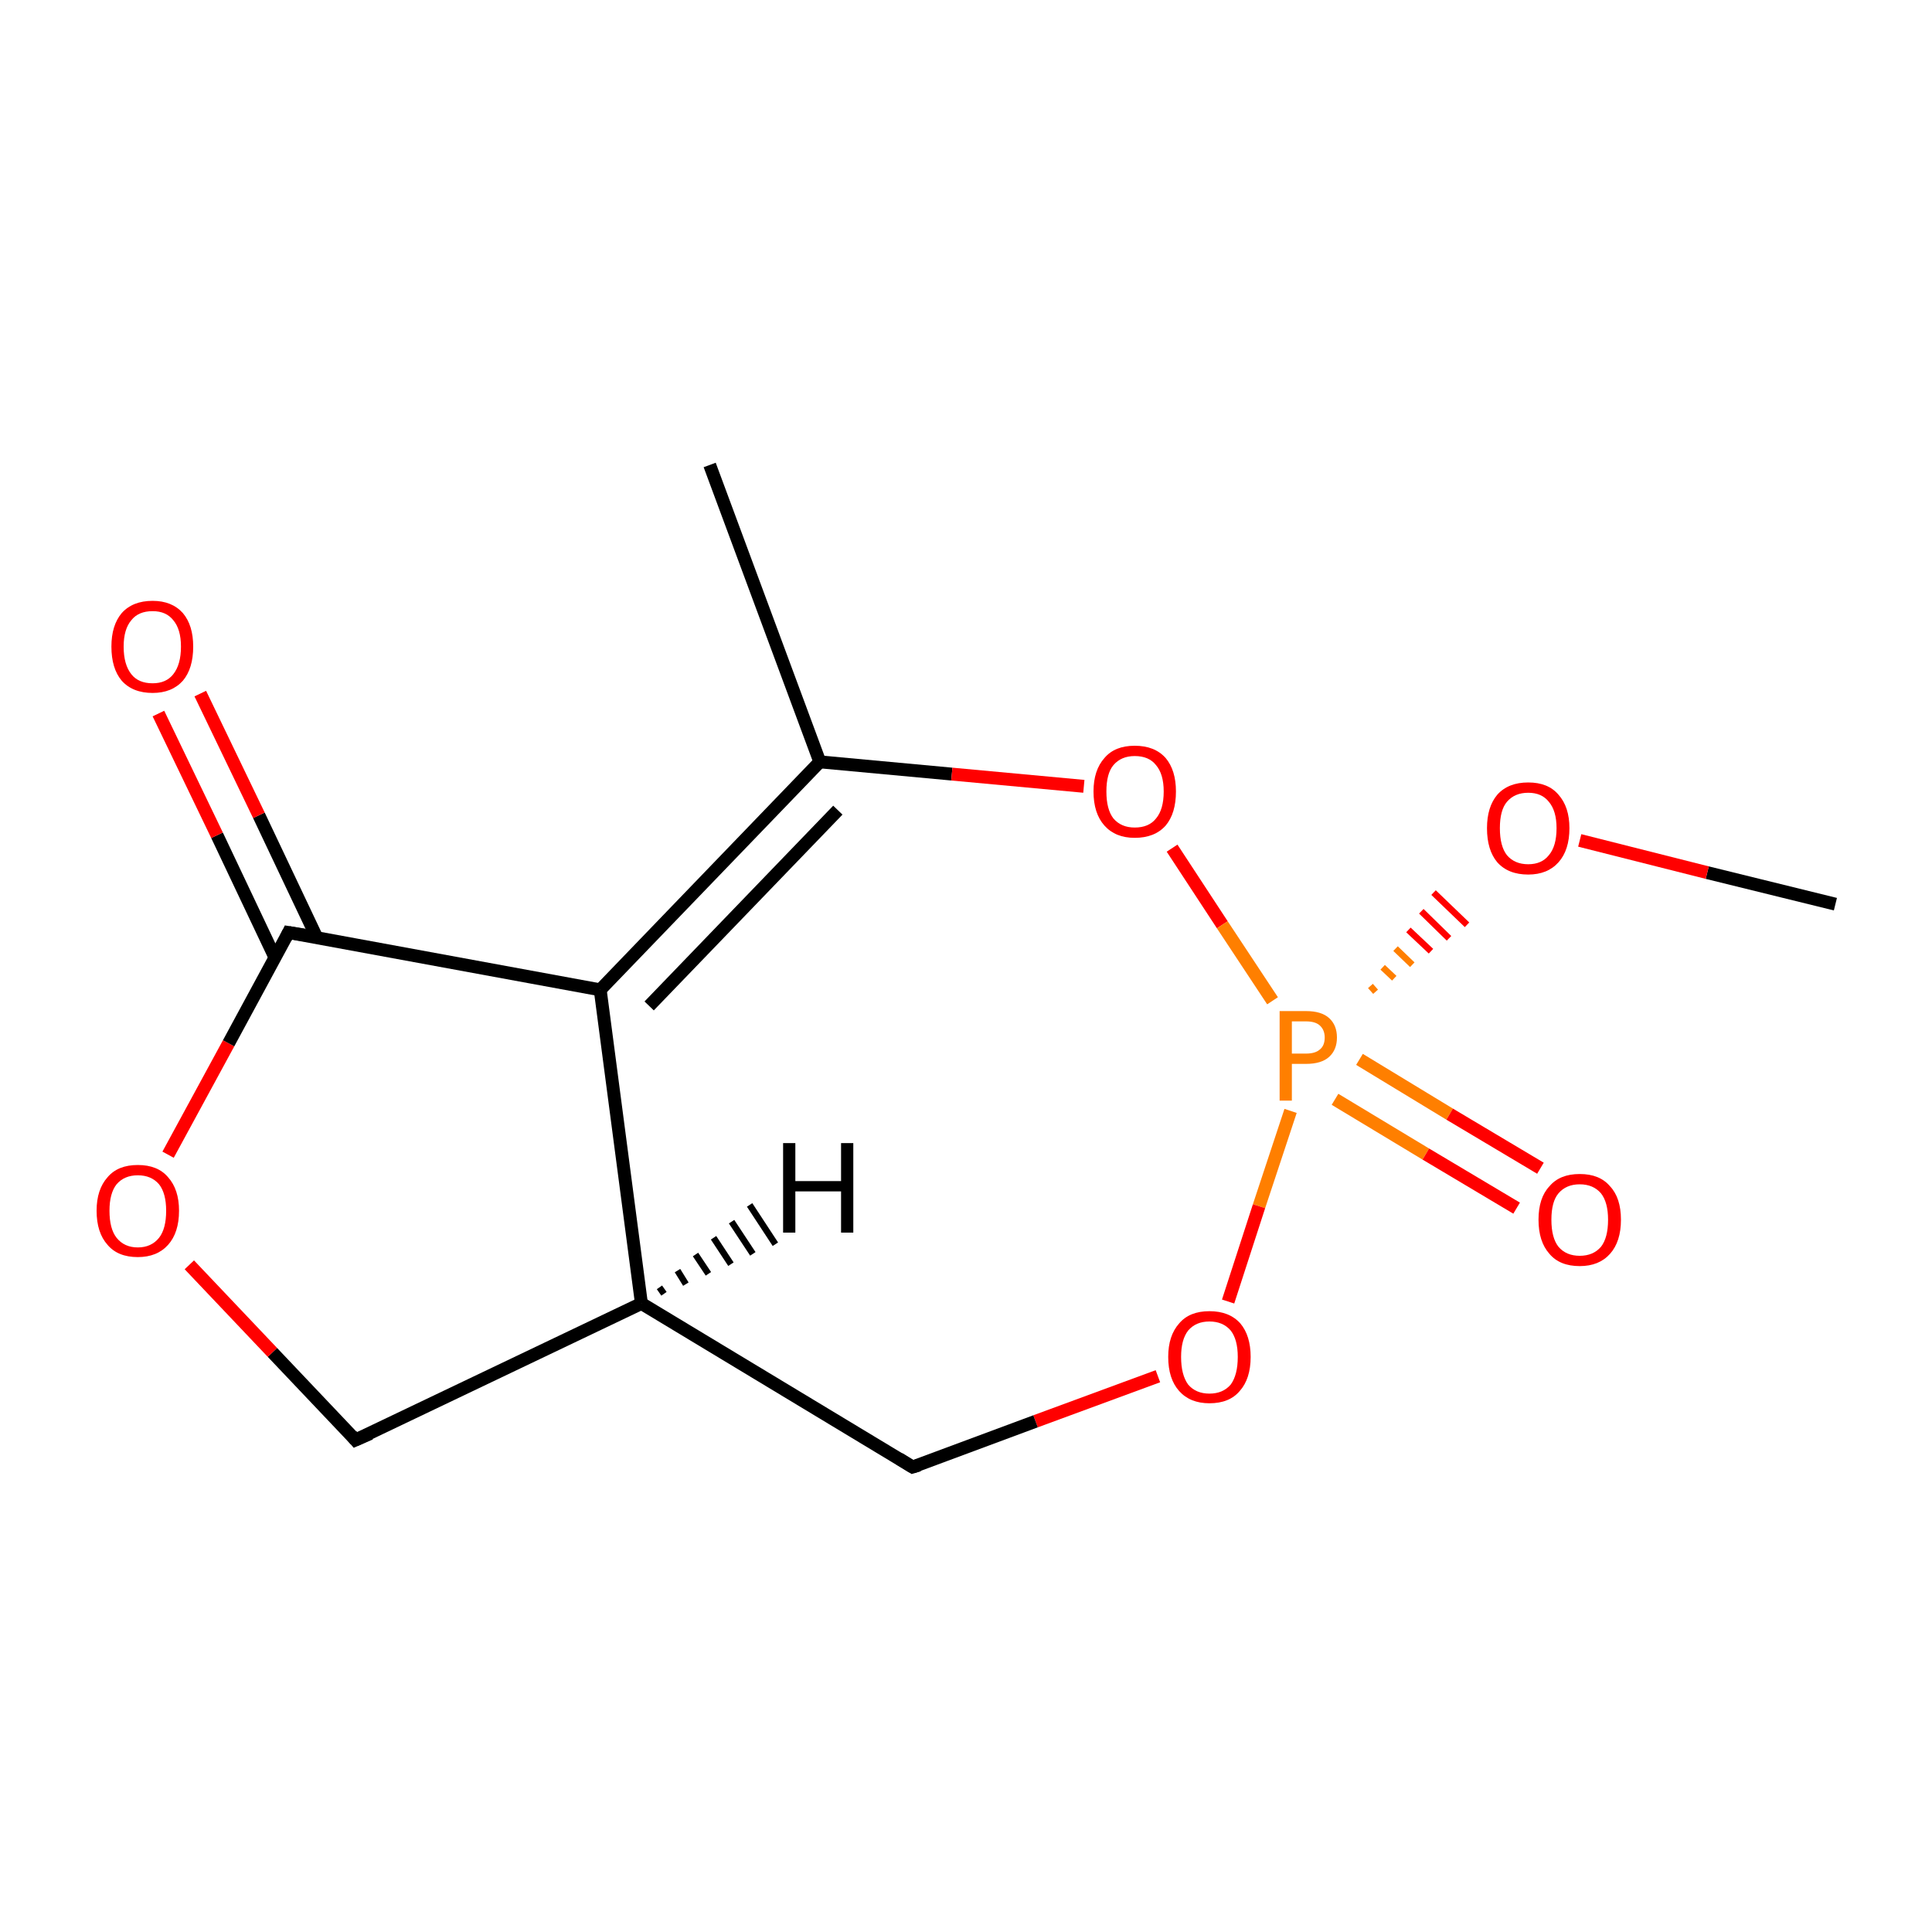 <?xml version='1.0' encoding='iso-8859-1'?>
<svg version='1.1' baseProfile='full'
              xmlns='http://www.w3.org/2000/svg'
                      xmlns:rdkit='http://www.rdkit.org/xml'
                      xmlns:xlink='http://www.w3.org/1999/xlink'
                  xml:space='preserve'
width='300px' height='300px' viewBox='0 0 300 300'>
<!-- END OF HEADER -->
<rect style='opacity:1.0;fill:#FFFFFF;stroke:none' width='300.0' height='300.0' x='0.0' y='0.0'> </rect>
<path class='bond-0 atom-0 atom-1' d='M 285.0,140.4 L 265.1,135.5' style='fill:none;fill-rule:evenodd;stroke:#000000;stroke-width:2.0px;stroke-linecap:butt;stroke-linejoin:miter;stroke-opacity:1' />
<path class='bond-0 atom-0 atom-1' d='M 265.1,135.5 L 245.3,130.5' style='fill:none;fill-rule:evenodd;stroke:#FF0000;stroke-width:2.0px;stroke-linecap:butt;stroke-linejoin:miter;stroke-opacity:1' />
<path class='bond-1 atom-2 atom-1' d='M 213.6,154.0 L 212.8,153.1' style='fill:none;fill-rule:evenodd;stroke:#FF7F00;stroke-width:1.0px;stroke-linecap:butt;stroke-linejoin:miter;stroke-opacity:1' />
<path class='bond-1 atom-2 atom-1' d='M 216.5,151.9 L 214.7,150.2' style='fill:none;fill-rule:evenodd;stroke:#FF7F00;stroke-width:1.0px;stroke-linecap:butt;stroke-linejoin:miter;stroke-opacity:1' />
<path class='bond-1 atom-2 atom-1' d='M 219.3,149.8 L 216.7,147.3' style='fill:none;fill-rule:evenodd;stroke:#FF7F00;stroke-width:1.0px;stroke-linecap:butt;stroke-linejoin:miter;stroke-opacity:1' />
<path class='bond-1 atom-2 atom-1' d='M 222.2,147.7 L 218.7,144.4' style='fill:none;fill-rule:evenodd;stroke:#FF0000;stroke-width:1.0px;stroke-linecap:butt;stroke-linejoin:miter;stroke-opacity:1' />
<path class='bond-1 atom-2 atom-1' d='M 225.0,145.7 L 220.7,141.5' style='fill:none;fill-rule:evenodd;stroke:#FF0000;stroke-width:1.0px;stroke-linecap:butt;stroke-linejoin:miter;stroke-opacity:1' />
<path class='bond-1 atom-2 atom-1' d='M 227.8,143.6 L 222.6,138.6' style='fill:none;fill-rule:evenodd;stroke:#FF0000;stroke-width:1.0px;stroke-linecap:butt;stroke-linejoin:miter;stroke-opacity:1' />
<path class='bond-2 atom-2 atom-3' d='M 207.3,170.7 L 221.4,179.2' style='fill:none;fill-rule:evenodd;stroke:#FF7F00;stroke-width:2.0px;stroke-linecap:butt;stroke-linejoin:miter;stroke-opacity:1' />
<path class='bond-2 atom-2 atom-3' d='M 221.4,179.2 L 235.5,187.6' style='fill:none;fill-rule:evenodd;stroke:#FF0000;stroke-width:2.0px;stroke-linecap:butt;stroke-linejoin:miter;stroke-opacity:1' />
<path class='bond-2 atom-2 atom-3' d='M 211.1,164.5 L 225.1,173.0' style='fill:none;fill-rule:evenodd;stroke:#FF7F00;stroke-width:2.0px;stroke-linecap:butt;stroke-linejoin:miter;stroke-opacity:1' />
<path class='bond-2 atom-2 atom-3' d='M 225.1,173.0 L 239.2,181.4' style='fill:none;fill-rule:evenodd;stroke:#FF0000;stroke-width:2.0px;stroke-linecap:butt;stroke-linejoin:miter;stroke-opacity:1' />
<path class='bond-3 atom-2 atom-4' d='M 200.4,172.5 L 195.5,187.3' style='fill:none;fill-rule:evenodd;stroke:#FF7F00;stroke-width:2.0px;stroke-linecap:butt;stroke-linejoin:miter;stroke-opacity:1' />
<path class='bond-3 atom-2 atom-4' d='M 195.5,187.3 L 190.7,202.1' style='fill:none;fill-rule:evenodd;stroke:#FF0000;stroke-width:2.0px;stroke-linecap:butt;stroke-linejoin:miter;stroke-opacity:1' />
<path class='bond-4 atom-4 atom-5' d='M 179.8,213.7 L 160.8,220.7' style='fill:none;fill-rule:evenodd;stroke:#FF0000;stroke-width:2.0px;stroke-linecap:butt;stroke-linejoin:miter;stroke-opacity:1' />
<path class='bond-4 atom-4 atom-5' d='M 160.8,220.7 L 141.7,227.8' style='fill:none;fill-rule:evenodd;stroke:#000000;stroke-width:2.0px;stroke-linecap:butt;stroke-linejoin:miter;stroke-opacity:1' />
<path class='bond-5 atom-5 atom-6' d='M 141.7,227.8 L 99.6,202.4' style='fill:none;fill-rule:evenodd;stroke:#000000;stroke-width:2.0px;stroke-linecap:butt;stroke-linejoin:miter;stroke-opacity:1' />
<path class='bond-6 atom-6 atom-7' d='M 99.6,202.4 L 55.2,223.6' style='fill:none;fill-rule:evenodd;stroke:#000000;stroke-width:2.0px;stroke-linecap:butt;stroke-linejoin:miter;stroke-opacity:1' />
<path class='bond-7 atom-7 atom-8' d='M 55.2,223.6 L 42.3,210.0' style='fill:none;fill-rule:evenodd;stroke:#000000;stroke-width:2.0px;stroke-linecap:butt;stroke-linejoin:miter;stroke-opacity:1' />
<path class='bond-7 atom-7 atom-8' d='M 42.3,210.0 L 29.4,196.4' style='fill:none;fill-rule:evenodd;stroke:#FF0000;stroke-width:2.0px;stroke-linecap:butt;stroke-linejoin:miter;stroke-opacity:1' />
<path class='bond-8 atom-8 atom-9' d='M 26.1,179.3 L 35.5,162.0' style='fill:none;fill-rule:evenodd;stroke:#FF0000;stroke-width:2.0px;stroke-linecap:butt;stroke-linejoin:miter;stroke-opacity:1' />
<path class='bond-8 atom-8 atom-9' d='M 35.5,162.0 L 44.8,144.8' style='fill:none;fill-rule:evenodd;stroke:#000000;stroke-width:2.0px;stroke-linecap:butt;stroke-linejoin:miter;stroke-opacity:1' />
<path class='bond-9 atom-9 atom-10' d='M 49.2,145.6 L 40.2,126.6' style='fill:none;fill-rule:evenodd;stroke:#000000;stroke-width:2.0px;stroke-linecap:butt;stroke-linejoin:miter;stroke-opacity:1' />
<path class='bond-9 atom-9 atom-10' d='M 40.2,126.6 L 31.1,107.7' style='fill:none;fill-rule:evenodd;stroke:#FF0000;stroke-width:2.0px;stroke-linecap:butt;stroke-linejoin:miter;stroke-opacity:1' />
<path class='bond-9 atom-9 atom-10' d='M 42.7,148.7 L 33.7,129.7' style='fill:none;fill-rule:evenodd;stroke:#000000;stroke-width:2.0px;stroke-linecap:butt;stroke-linejoin:miter;stroke-opacity:1' />
<path class='bond-9 atom-9 atom-10' d='M 33.7,129.7 L 24.6,110.8' style='fill:none;fill-rule:evenodd;stroke:#FF0000;stroke-width:2.0px;stroke-linecap:butt;stroke-linejoin:miter;stroke-opacity:1' />
<path class='bond-10 atom-9 atom-11' d='M 44.8,144.8 L 93.2,153.7' style='fill:none;fill-rule:evenodd;stroke:#000000;stroke-width:2.0px;stroke-linecap:butt;stroke-linejoin:miter;stroke-opacity:1' />
<path class='bond-11 atom-11 atom-12' d='M 93.2,153.7 L 127.3,118.3' style='fill:none;fill-rule:evenodd;stroke:#000000;stroke-width:2.0px;stroke-linecap:butt;stroke-linejoin:miter;stroke-opacity:1' />
<path class='bond-11 atom-11 atom-12' d='M 100.8,156.2 L 130.1,125.8' style='fill:none;fill-rule:evenodd;stroke:#000000;stroke-width:2.0px;stroke-linecap:butt;stroke-linejoin:miter;stroke-opacity:1' />
<path class='bond-12 atom-12 atom-13' d='M 127.3,118.3 L 110.2,72.2' style='fill:none;fill-rule:evenodd;stroke:#000000;stroke-width:2.0px;stroke-linecap:butt;stroke-linejoin:miter;stroke-opacity:1' />
<path class='bond-13 atom-12 atom-14' d='M 127.3,118.3 L 147.8,120.2' style='fill:none;fill-rule:evenodd;stroke:#000000;stroke-width:2.0px;stroke-linecap:butt;stroke-linejoin:miter;stroke-opacity:1' />
<path class='bond-13 atom-12 atom-14' d='M 147.8,120.2 L 168.3,122.1' style='fill:none;fill-rule:evenodd;stroke:#FF0000;stroke-width:2.0px;stroke-linecap:butt;stroke-linejoin:miter;stroke-opacity:1' />
<path class='bond-14 atom-14 atom-2' d='M 182.0,131.7 L 189.8,143.6' style='fill:none;fill-rule:evenodd;stroke:#FF0000;stroke-width:2.0px;stroke-linecap:butt;stroke-linejoin:miter;stroke-opacity:1' />
<path class='bond-14 atom-14 atom-2' d='M 189.8,143.6 L 197.6,155.4' style='fill:none;fill-rule:evenodd;stroke:#FF7F00;stroke-width:2.0px;stroke-linecap:butt;stroke-linejoin:miter;stroke-opacity:1' />
<path class='bond-15 atom-11 atom-6' d='M 93.2,153.7 L 99.6,202.4' style='fill:none;fill-rule:evenodd;stroke:#000000;stroke-width:2.0px;stroke-linecap:butt;stroke-linejoin:miter;stroke-opacity:1' />
<path class='bond-16 atom-6 atom-15' d='M 102.4,199.9 L 103.1,200.9' style='fill:none;fill-rule:evenodd;stroke:#000000;stroke-width:1.0px;stroke-linecap:butt;stroke-linejoin:miter;stroke-opacity:1' />
<path class='bond-16 atom-6 atom-15' d='M 105.2,197.3 L 106.5,199.4' style='fill:none;fill-rule:evenodd;stroke:#000000;stroke-width:1.0px;stroke-linecap:butt;stroke-linejoin:miter;stroke-opacity:1' />
<path class='bond-16 atom-6 atom-15' d='M 108.0,194.8 L 110.0,197.8' style='fill:none;fill-rule:evenodd;stroke:#000000;stroke-width:1.0px;stroke-linecap:butt;stroke-linejoin:miter;stroke-opacity:1' />
<path class='bond-16 atom-6 atom-15' d='M 110.8,192.2 L 113.5,196.3' style='fill:none;fill-rule:evenodd;stroke:#000000;stroke-width:1.0px;stroke-linecap:butt;stroke-linejoin:miter;stroke-opacity:1' />
<path class='bond-16 atom-6 atom-15' d='M 113.6,189.7 L 116.9,194.7' style='fill:none;fill-rule:evenodd;stroke:#000000;stroke-width:1.0px;stroke-linecap:butt;stroke-linejoin:miter;stroke-opacity:1' />
<path class='bond-16 atom-6 atom-15' d='M 116.4,187.1 L 120.4,193.2' style='fill:none;fill-rule:evenodd;stroke:#000000;stroke-width:1.0px;stroke-linecap:butt;stroke-linejoin:miter;stroke-opacity:1' />
<path d='M 142.7,227.5 L 141.7,227.8 L 139.6,226.5' style='fill:none;stroke:#000000;stroke-width:2.0px;stroke-linecap:butt;stroke-linejoin:miter;stroke-miterlimit:10;stroke-opacity:1;' />
<path d='M 57.5,222.6 L 55.2,223.6 L 54.6,222.9' style='fill:none;stroke:#000000;stroke-width:2.0px;stroke-linecap:butt;stroke-linejoin:miter;stroke-miterlimit:10;stroke-opacity:1;' />
<path d='M 44.4,145.6 L 44.8,144.8 L 47.3,145.2' style='fill:none;stroke:#000000;stroke-width:2.0px;stroke-linecap:butt;stroke-linejoin:miter;stroke-miterlimit:10;stroke-opacity:1;' />
<path class='atom-1' d='M 230.9 128.6
Q 230.9 125.3, 232.5 123.4
Q 234.2 121.5, 237.3 121.5
Q 240.4 121.5, 242.0 123.4
Q 243.7 125.3, 243.7 128.6
Q 243.7 132.0, 242.0 133.9
Q 240.3 135.8, 237.3 135.8
Q 234.2 135.8, 232.5 133.9
Q 230.9 132.0, 230.9 128.6
M 237.3 134.2
Q 239.4 134.2, 240.5 132.8
Q 241.7 131.4, 241.7 128.6
Q 241.7 125.9, 240.5 124.5
Q 239.4 123.1, 237.3 123.1
Q 235.2 123.1, 234.0 124.5
Q 232.9 125.8, 232.9 128.6
Q 232.9 131.4, 234.0 132.8
Q 235.2 134.2, 237.3 134.2
' fill='#FF0000'/>
<path class='atom-2' d='M 202.8 157.0
Q 205.2 157.0, 206.4 158.1
Q 207.6 159.2, 207.6 161.1
Q 207.6 163.0, 206.4 164.1
Q 205.2 165.2, 202.8 165.2
L 200.6 165.2
L 200.6 170.9
L 198.7 170.9
L 198.7 157.0
L 202.8 157.0
M 202.8 163.6
Q 204.2 163.6, 204.9 163.0
Q 205.7 162.4, 205.7 161.1
Q 205.7 159.9, 204.9 159.2
Q 204.2 158.6, 202.8 158.6
L 200.6 158.6
L 200.6 163.6
L 202.8 163.6
' fill='#FF7F00'/>
<path class='atom-3' d='M 238.9 189.4
Q 238.9 186.0, 240.6 184.2
Q 242.2 182.3, 245.3 182.3
Q 248.4 182.3, 250.0 184.2
Q 251.7 186.0, 251.7 189.4
Q 251.7 192.8, 250.0 194.7
Q 248.3 196.6, 245.3 196.6
Q 242.2 196.6, 240.6 194.7
Q 238.9 192.8, 238.9 189.4
M 245.3 195.0
Q 247.4 195.0, 248.6 193.6
Q 249.7 192.2, 249.7 189.4
Q 249.7 186.7, 248.6 185.3
Q 247.4 183.9, 245.3 183.9
Q 243.2 183.9, 242.0 185.3
Q 240.9 186.6, 240.9 189.4
Q 240.9 192.2, 242.0 193.6
Q 243.2 195.0, 245.3 195.0
' fill='#FF0000'/>
<path class='atom-4' d='M 181.4 210.7
Q 181.4 207.4, 183.1 205.5
Q 184.7 203.6, 187.8 203.6
Q 190.9 203.6, 192.6 205.5
Q 194.2 207.4, 194.2 210.7
Q 194.2 214.1, 192.5 216.0
Q 190.9 217.9, 187.8 217.9
Q 184.8 217.9, 183.1 216.0
Q 181.4 214.1, 181.4 210.7
M 187.8 216.4
Q 189.9 216.4, 191.1 215.0
Q 192.2 213.5, 192.2 210.7
Q 192.2 208.0, 191.1 206.6
Q 189.9 205.2, 187.8 205.2
Q 185.7 205.2, 184.5 206.6
Q 183.4 208.0, 183.4 210.7
Q 183.4 213.5, 184.5 215.0
Q 185.7 216.4, 187.8 216.4
' fill='#FF0000'/>
<path class='atom-8' d='M 15.0 188.0
Q 15.0 184.7, 16.7 182.8
Q 18.3 180.9, 21.4 180.9
Q 24.5 180.9, 26.1 182.8
Q 27.8 184.7, 27.8 188.0
Q 27.8 191.4, 26.1 193.3
Q 24.4 195.2, 21.4 195.2
Q 18.3 195.2, 16.7 193.3
Q 15.0 191.4, 15.0 188.0
M 21.4 193.7
Q 23.5 193.7, 24.7 192.2
Q 25.8 190.8, 25.8 188.0
Q 25.8 185.3, 24.7 183.9
Q 23.5 182.5, 21.4 182.5
Q 19.3 182.5, 18.1 183.9
Q 17.0 185.3, 17.0 188.0
Q 17.0 190.8, 18.1 192.2
Q 19.3 193.7, 21.4 193.7
' fill='#FF0000'/>
<path class='atom-10' d='M 17.3 100.4
Q 17.3 97.1, 18.9 95.2
Q 20.6 93.3, 23.7 93.3
Q 26.7 93.3, 28.4 95.2
Q 30.0 97.1, 30.0 100.4
Q 30.0 103.8, 28.4 105.7
Q 26.7 107.6, 23.7 107.6
Q 20.6 107.6, 18.9 105.7
Q 17.3 103.8, 17.3 100.4
M 23.7 106.1
Q 25.8 106.1, 26.9 104.7
Q 28.1 103.2, 28.1 100.4
Q 28.1 97.7, 26.9 96.3
Q 25.8 94.9, 23.7 94.9
Q 21.5 94.9, 20.4 96.3
Q 19.2 97.7, 19.2 100.4
Q 19.2 103.2, 20.4 104.7
Q 21.5 106.1, 23.7 106.1
' fill='#FF0000'/>
<path class='atom-14' d='M 169.8 122.9
Q 169.8 119.6, 171.5 117.7
Q 173.1 115.8, 176.2 115.8
Q 179.3 115.8, 181.0 117.7
Q 182.6 119.6, 182.6 122.9
Q 182.6 126.3, 181.0 128.2
Q 179.3 130.1, 176.2 130.1
Q 173.2 130.1, 171.5 128.2
Q 169.8 126.3, 169.8 122.9
M 176.2 128.5
Q 178.4 128.5, 179.5 127.1
Q 180.7 125.7, 180.7 122.9
Q 180.7 120.2, 179.5 118.8
Q 178.4 117.4, 176.2 117.4
Q 174.1 117.4, 172.9 118.8
Q 171.8 120.1, 171.8 122.9
Q 171.8 125.7, 172.9 127.1
Q 174.1 128.5, 176.2 128.5
' fill='#FF0000'/>
<path class='atom-15' d='M 121.6 177.5
L 123.5 177.5
L 123.5 183.4
L 130.6 183.4
L 130.6 177.5
L 132.5 177.5
L 132.5 191.4
L 130.6 191.4
L 130.6 185.0
L 123.5 185.0
L 123.5 191.4
L 121.6 191.4
L 121.6 177.5
' fill='#000000'/>
</svg>
